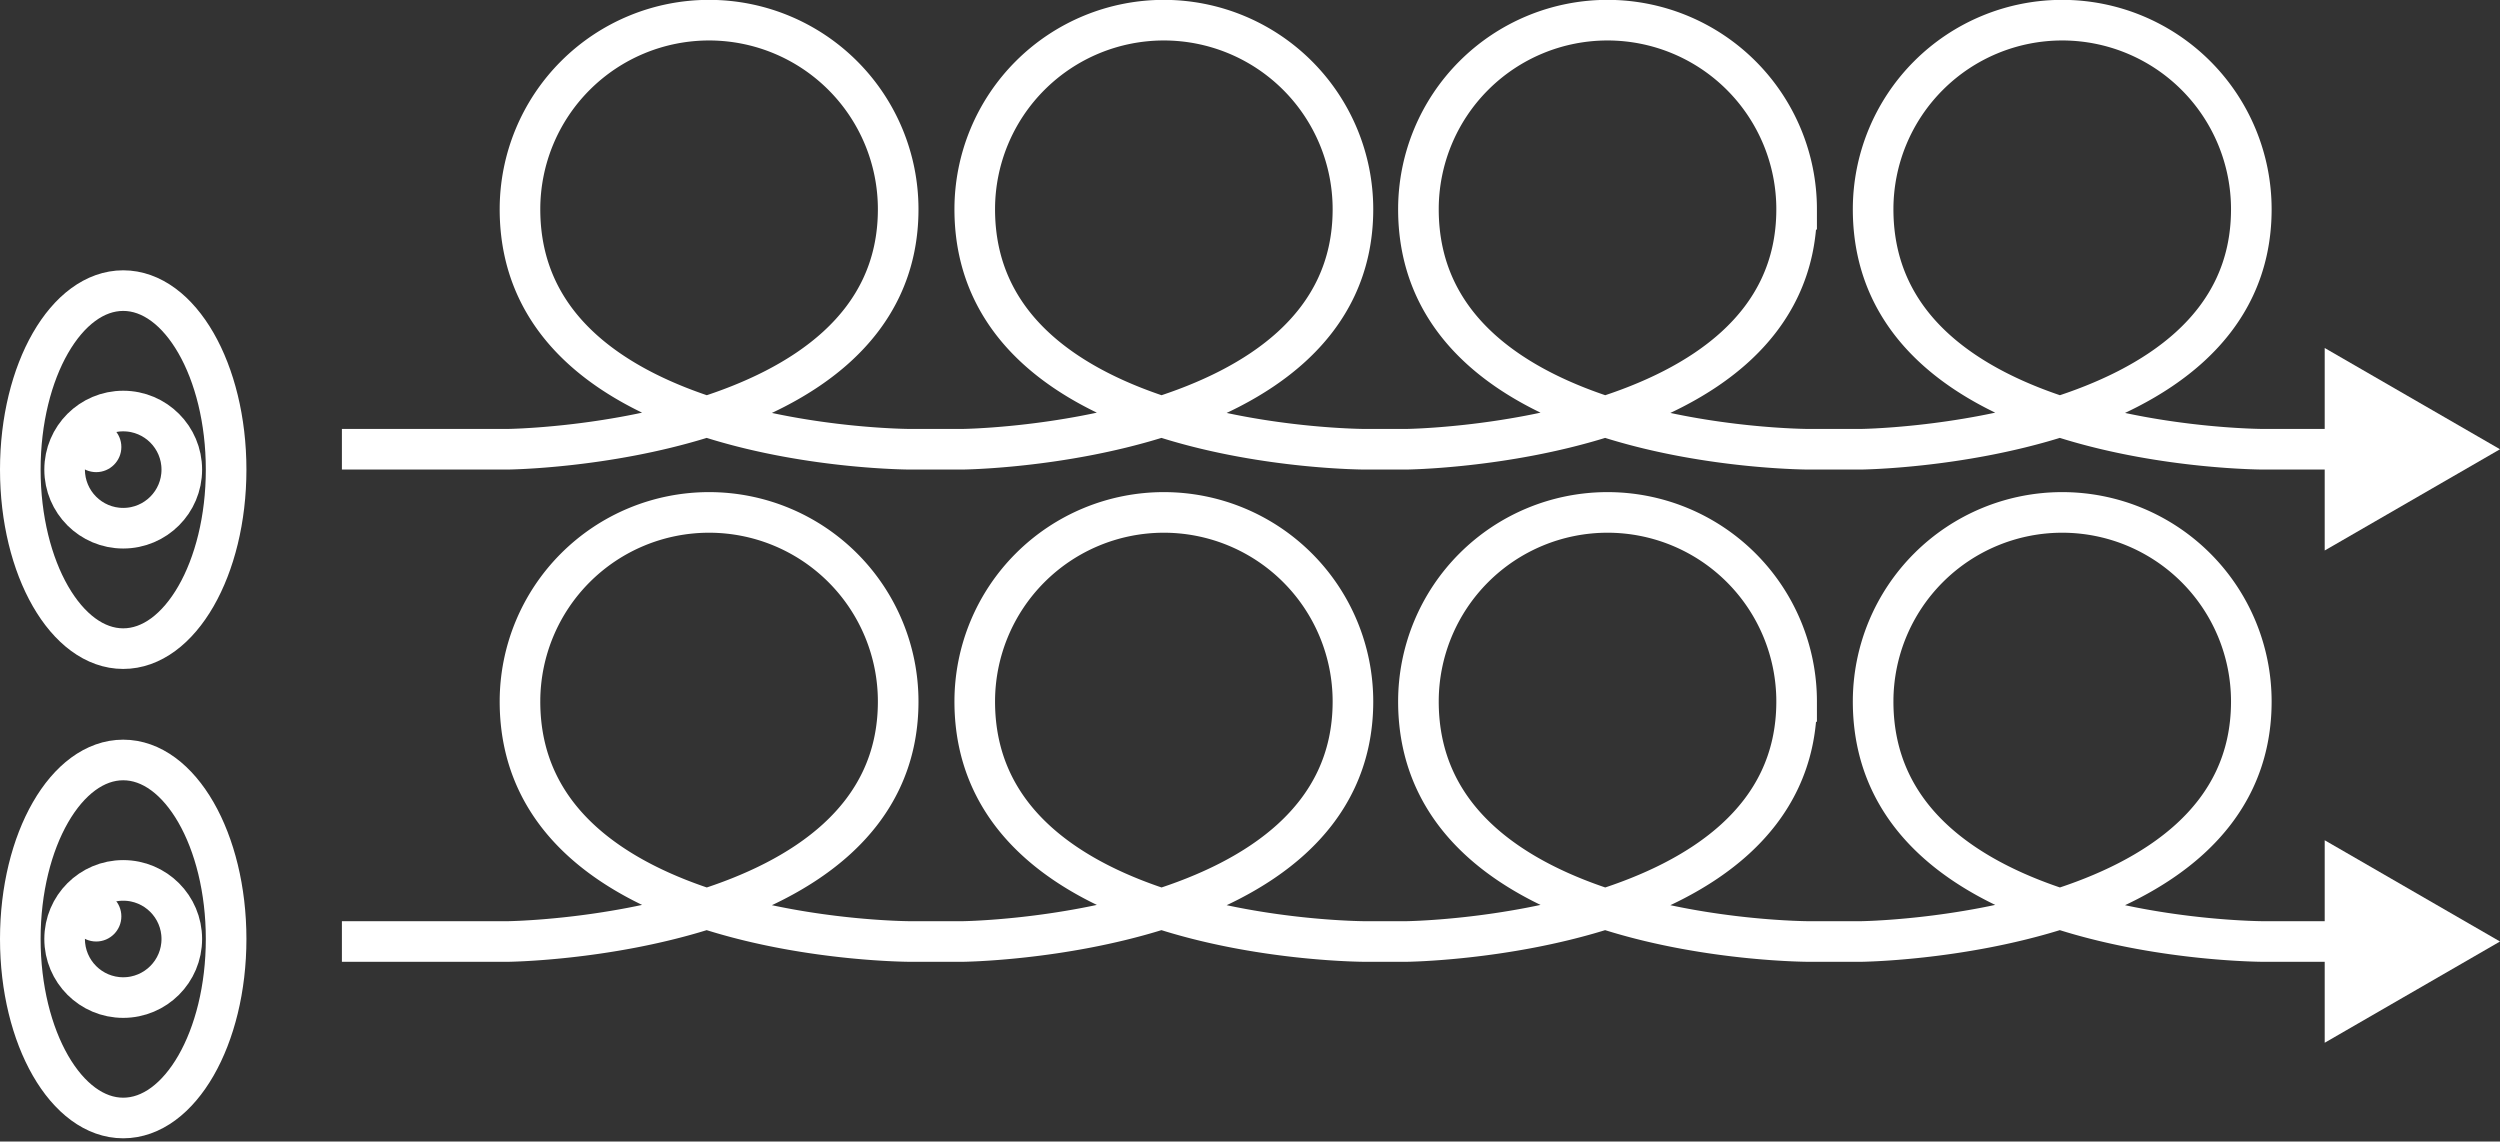 <svg id="Layer_1" data-name="Layer 1" xmlns="http://www.w3.org/2000/svg" viewBox="0 0 376.79 172.05"><rect x="0" y="0" width="376.79" height="172.05" fill="#333333" stroke="none"/><defs><style>.cls-1{fill:none;stroke:#fff;stroke-miterlimit:10;stroke-width:6.12px;}.cls-2{fill:#fff;}</style></defs><title>Untitled-1</title><ellipse class="cls-1" cx="18.57" cy="141.52" rx="15.51" ry="26.98"/><circle class="cls-1" cx="18.57" cy="141.52" r="8.83"/><circle class="cls-2" cx="14.5" cy="138.11" r="3.79"/><ellipse class="cls-1" cx="18.57" cy="70.78" rx="15.51" ry="26.98"/><circle class="cls-1" cx="18.57" cy="70.78" r="8.83"/><circle class="cls-2" cx="14.5" cy="67.37" r="3.79"/><path class="cls-1" d="M51.53,67.71H76.46c.07,0,58.91-.58,58.91-36.17a28.48,28.48,0,1,0-57,0c0,36.17,58.8,36.17,58.92,36.17H145c.07,0,58.91-.58,58.91-36.17a28.48,28.48,0,1,0-57,0c0,36.17,58.8,36.17,58.91,36.17h6.05c.07,0,58.91-.58,58.91-36.17a28.48,28.48,0,0,0-57,0c0,36.17,58.8,36.17,58.92,36.17h7.69c.07,0,58.92-.58,58.92-36.17a28.48,28.48,0,0,0-57,0c0,36.17,58.8,36.17,58.91,36.17h13.46"/><polygon class="cls-2" points="350.37 82.97 376.79 67.71 350.37 52.45 350.37 82.97"/><path class="cls-1" d="M51.53,141.9H76.46c.07,0,58.91-.58,58.91-36.17a28.48,28.48,0,0,0-57,0c0,36.17,58.8,36.17,58.92,36.17H145c.07,0,58.91-.58,58.91-36.17a28.48,28.48,0,1,0-57,0c0,36.17,58.8,36.17,58.91,36.17h6.05c.07,0,58.91-.58,58.91-36.17a28.48,28.48,0,0,0-57,0c0,36.17,58.8,36.17,58.92,36.17h7.69c.07,0,58.92-.58,58.92-36.17a28.48,28.48,0,0,0-57,0c0,36.17,58.8,36.17,58.91,36.17h13.46"/><polygon class="cls-2" points="350.37 157.16 376.79 141.9 350.37 126.64 350.37 157.16"/></svg>